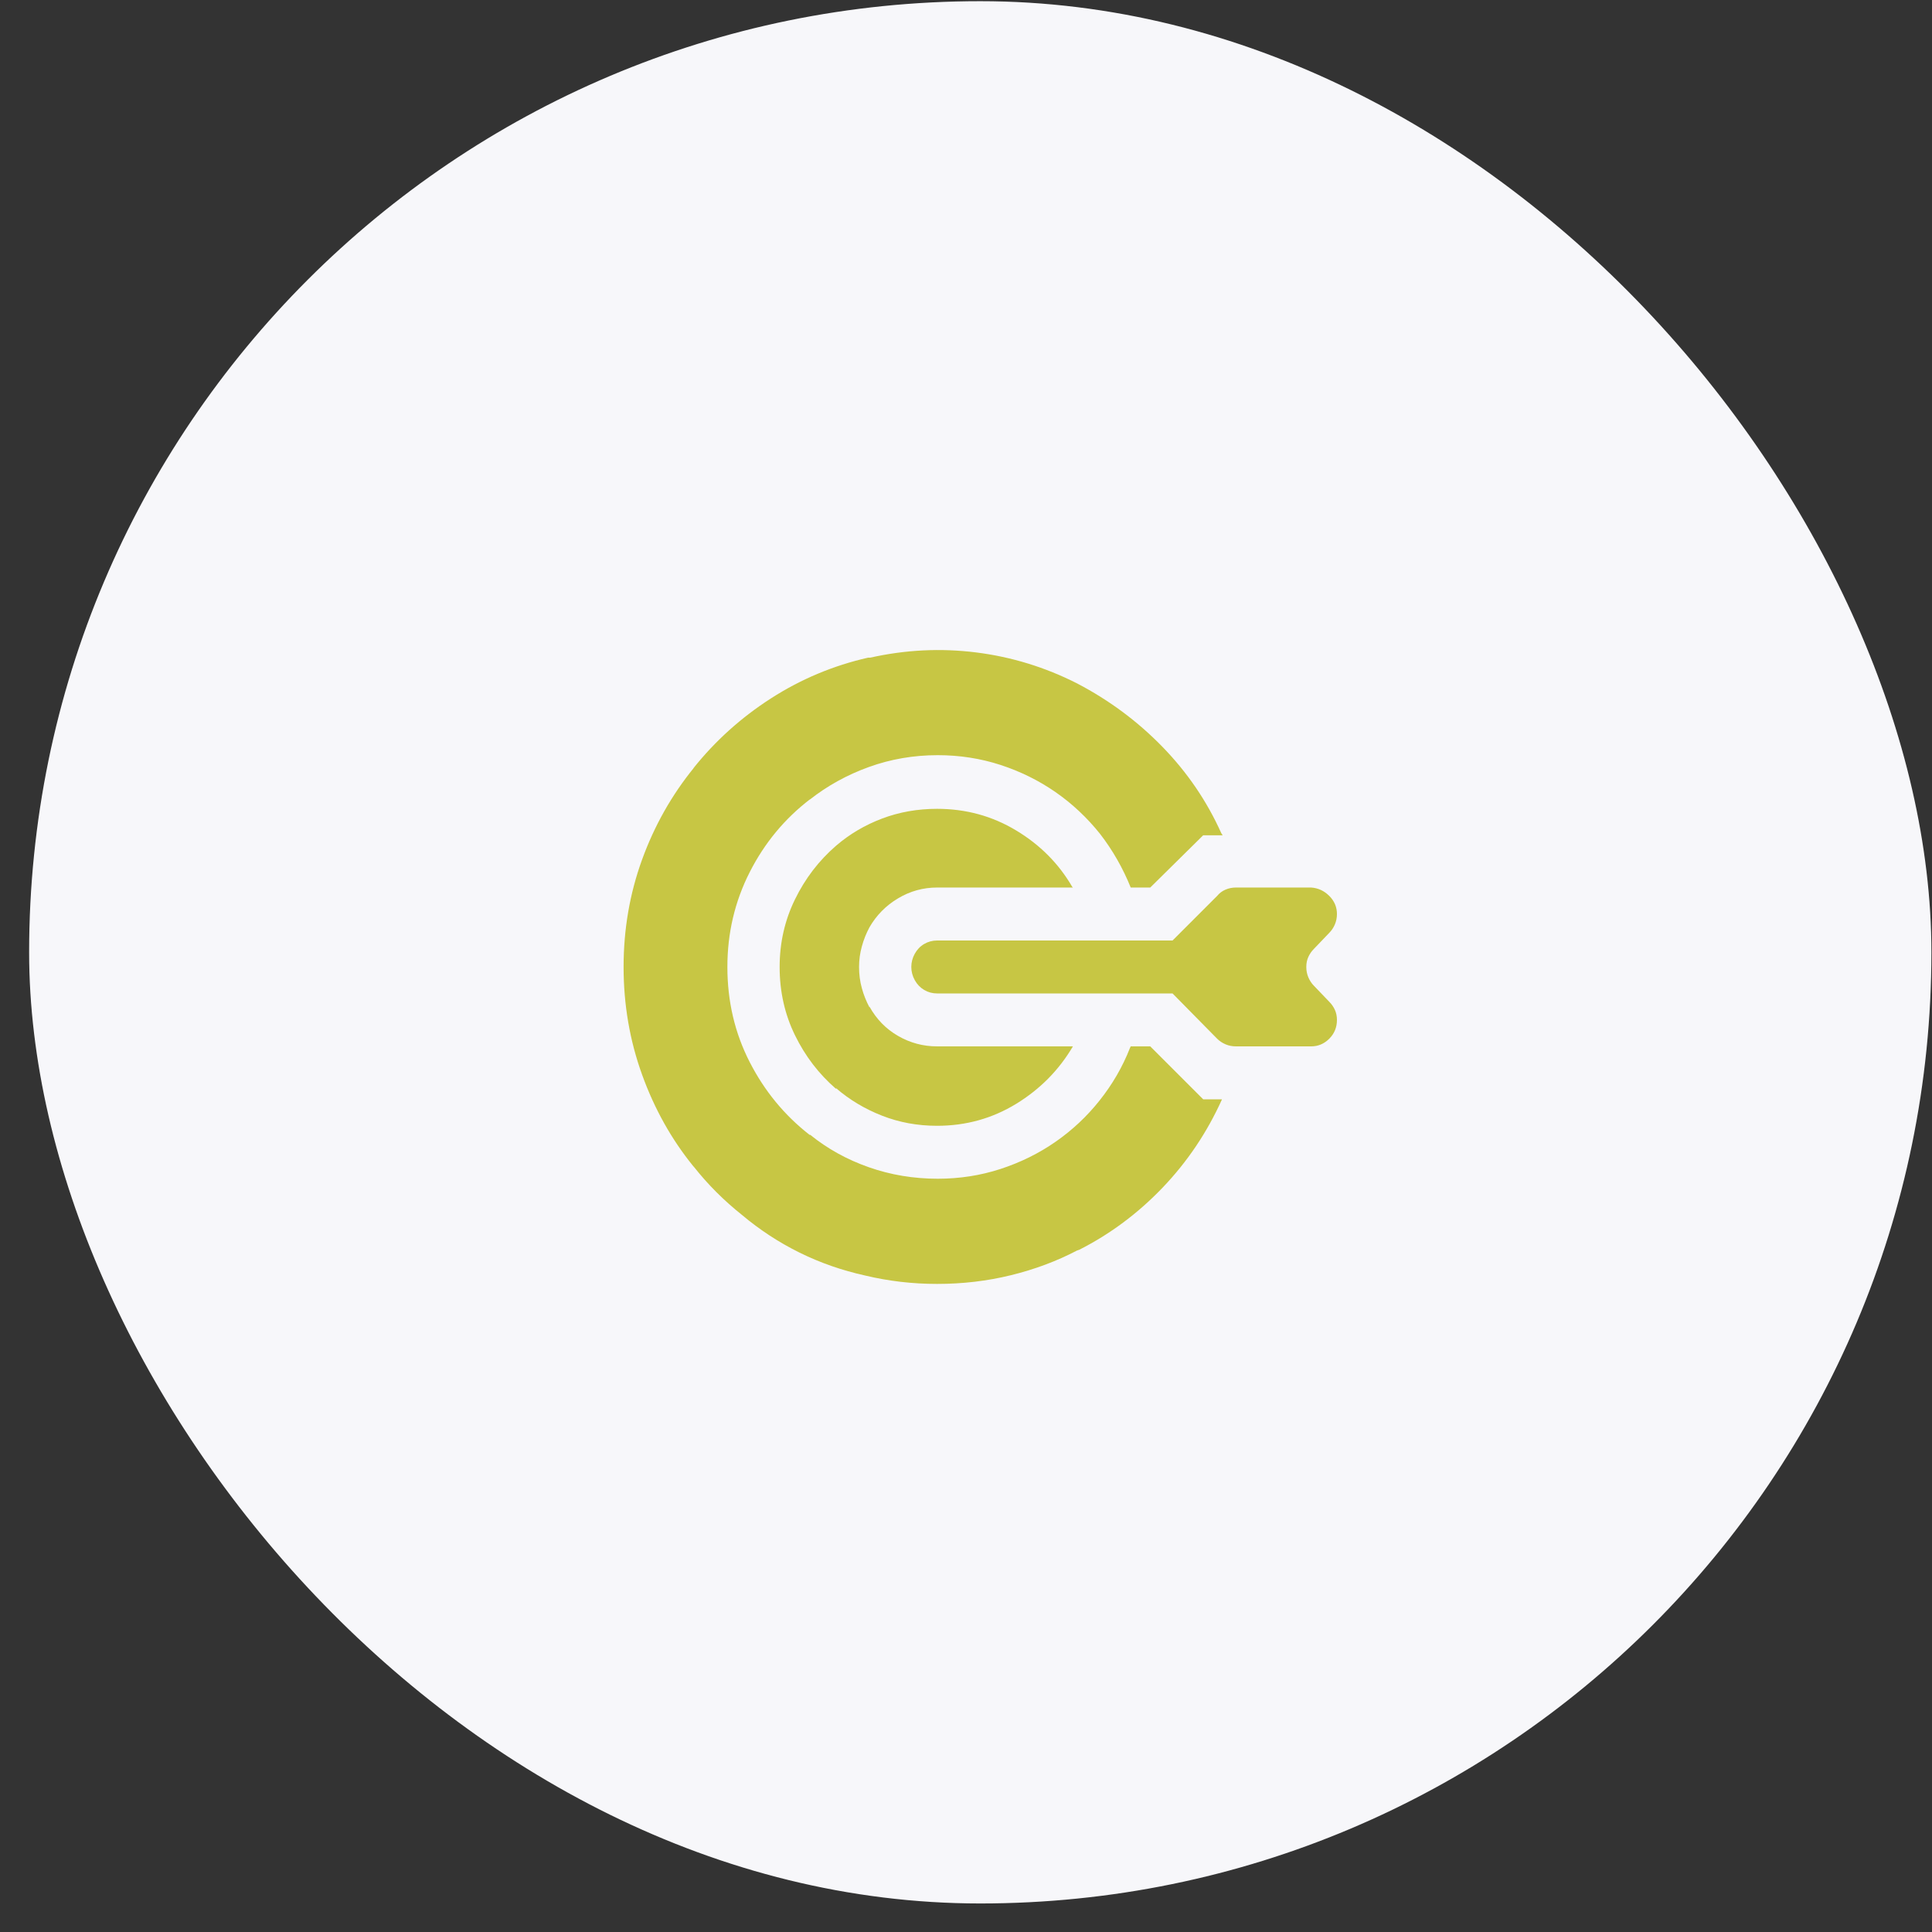 <svg width="65" height="65" viewBox="0 0 65 65" fill="none" xmlns="http://www.w3.org/2000/svg">
<rect x="0" y="0" width="65" height="65" fill="#333333" stroke="none"/>
<rect x="0.98" y="0.04" width="64" height="64" rx="32" fill="#F7F7FA"/>
<g clip-path="url(#clip0_1_721)">
<path d="M29.277 22.126C30.464 21.86 31.652 21.802 32.839 21.95C34.027 22.099 35.16 22.446 36.238 22.993C37.316 23.556 38.273 24.267 39.109 25.126C39.945 25.985 40.605 26.954 41.089 28.032L41.136 28.102H40.48L38.699 29.86H38.042C37.777 29.204 37.433 28.602 37.011 28.056C36.574 27.509 36.074 27.04 35.511 26.649C34.949 26.259 34.331 25.954 33.66 25.735C32.988 25.517 32.285 25.407 31.55 25.407C30.738 25.407 29.964 25.54 29.23 25.806C28.496 26.071 27.831 26.439 27.238 26.907L27.261 26.884C26.402 27.54 25.722 28.36 25.222 29.345C24.722 30.329 24.472 31.392 24.472 32.532C24.472 33.688 24.722 34.755 25.222 35.731C25.722 36.708 26.394 37.524 27.238 38.181H27.261C27.839 38.649 28.496 39.013 29.23 39.27C29.964 39.528 30.738 39.657 31.55 39.657C32.285 39.657 32.988 39.548 33.66 39.329C34.331 39.11 34.949 38.806 35.511 38.415C36.074 38.024 36.566 37.563 36.988 37.032C37.425 36.485 37.769 35.892 38.019 35.251L38.042 35.204H38.699L40.48 36.985H41.113C40.613 38.095 39.949 39.083 39.121 39.95C38.292 40.817 37.355 41.517 36.308 42.048L36.238 42.071C35.55 42.431 34.808 42.708 34.011 42.903C33.214 43.099 32.386 43.196 31.527 43.196C30.699 43.196 29.894 43.102 29.113 42.915C28.331 42.743 27.593 42.485 26.898 42.142C26.203 41.798 25.558 41.376 24.964 40.876C24.355 40.392 23.816 39.852 23.347 39.259L23.324 39.235C22.589 38.329 22.015 37.302 21.601 36.153C21.187 35.005 20.98 33.798 20.98 32.532C20.98 31.267 21.187 30.064 21.601 28.923C22.015 27.782 22.597 26.751 23.347 25.829L23.324 25.852C24.058 24.931 24.929 24.145 25.937 23.497C26.945 22.849 28.035 22.392 29.206 22.126H29.277ZM28.128 28.454C28.581 28.064 29.097 27.759 29.675 27.54C30.253 27.321 30.871 27.212 31.527 27.212C32.496 27.212 33.382 27.454 34.187 27.939C34.992 28.423 35.621 29.056 36.074 29.837L36.097 29.86H31.527C31.058 29.86 30.621 29.981 30.214 30.224C29.808 30.466 29.488 30.79 29.253 31.196C29.144 31.399 29.058 31.614 28.996 31.841C28.933 32.067 28.902 32.298 28.902 32.532C28.902 32.782 28.933 33.02 28.996 33.247C29.058 33.474 29.144 33.688 29.253 33.892V33.868C29.488 34.29 29.808 34.618 30.214 34.852C30.621 35.087 31.058 35.204 31.527 35.204H36.097C35.628 36.001 34.992 36.645 34.187 37.138C33.382 37.63 32.496 37.876 31.527 37.876C30.871 37.876 30.253 37.763 29.675 37.536C29.097 37.31 28.581 37.001 28.128 36.61V36.634C27.55 36.134 27.089 35.532 26.746 34.829C26.402 34.126 26.23 33.36 26.23 32.532C26.23 31.72 26.402 30.962 26.746 30.259C27.089 29.556 27.55 28.954 28.128 28.454ZM44.113 29.86C44.347 29.876 44.55 29.97 44.722 30.142C44.894 30.314 44.98 30.517 44.98 30.751C44.98 30.876 44.956 30.993 44.91 31.102C44.863 31.212 44.8 31.306 44.722 31.384L44.206 31.923C44.128 32.001 44.066 32.091 44.019 32.192C43.972 32.294 43.949 32.407 43.949 32.532C43.949 32.657 43.972 32.774 44.019 32.884C44.066 32.993 44.128 33.087 44.206 33.165L44.722 33.704C44.8 33.782 44.863 33.872 44.91 33.974C44.956 34.075 44.98 34.188 44.98 34.313C44.98 34.563 44.894 34.774 44.722 34.946C44.55 35.118 44.347 35.204 44.113 35.204H41.581C41.456 35.204 41.339 35.181 41.23 35.134C41.121 35.087 41.027 35.024 40.949 34.946L39.449 33.423H31.527C31.371 33.423 31.226 33.384 31.093 33.306C30.96 33.227 30.855 33.118 30.777 32.977C30.699 32.837 30.66 32.688 30.66 32.532C30.66 32.376 30.699 32.227 30.777 32.087C30.855 31.946 30.96 31.837 31.093 31.759C31.226 31.681 31.371 31.642 31.527 31.642H39.449L40.949 30.142C41.027 30.048 41.121 29.977 41.23 29.931C41.339 29.884 41.456 29.86 41.581 29.86H44.113Z" fill="#C7C644"/>
</g>
<defs>
<clipPath id="clip0_1_721">
<rect width="24" height="24" fill="white" transform="matrix(1 0 0 -1 20.98 44.04)"/>
</clipPath>
</defs>
</svg>

